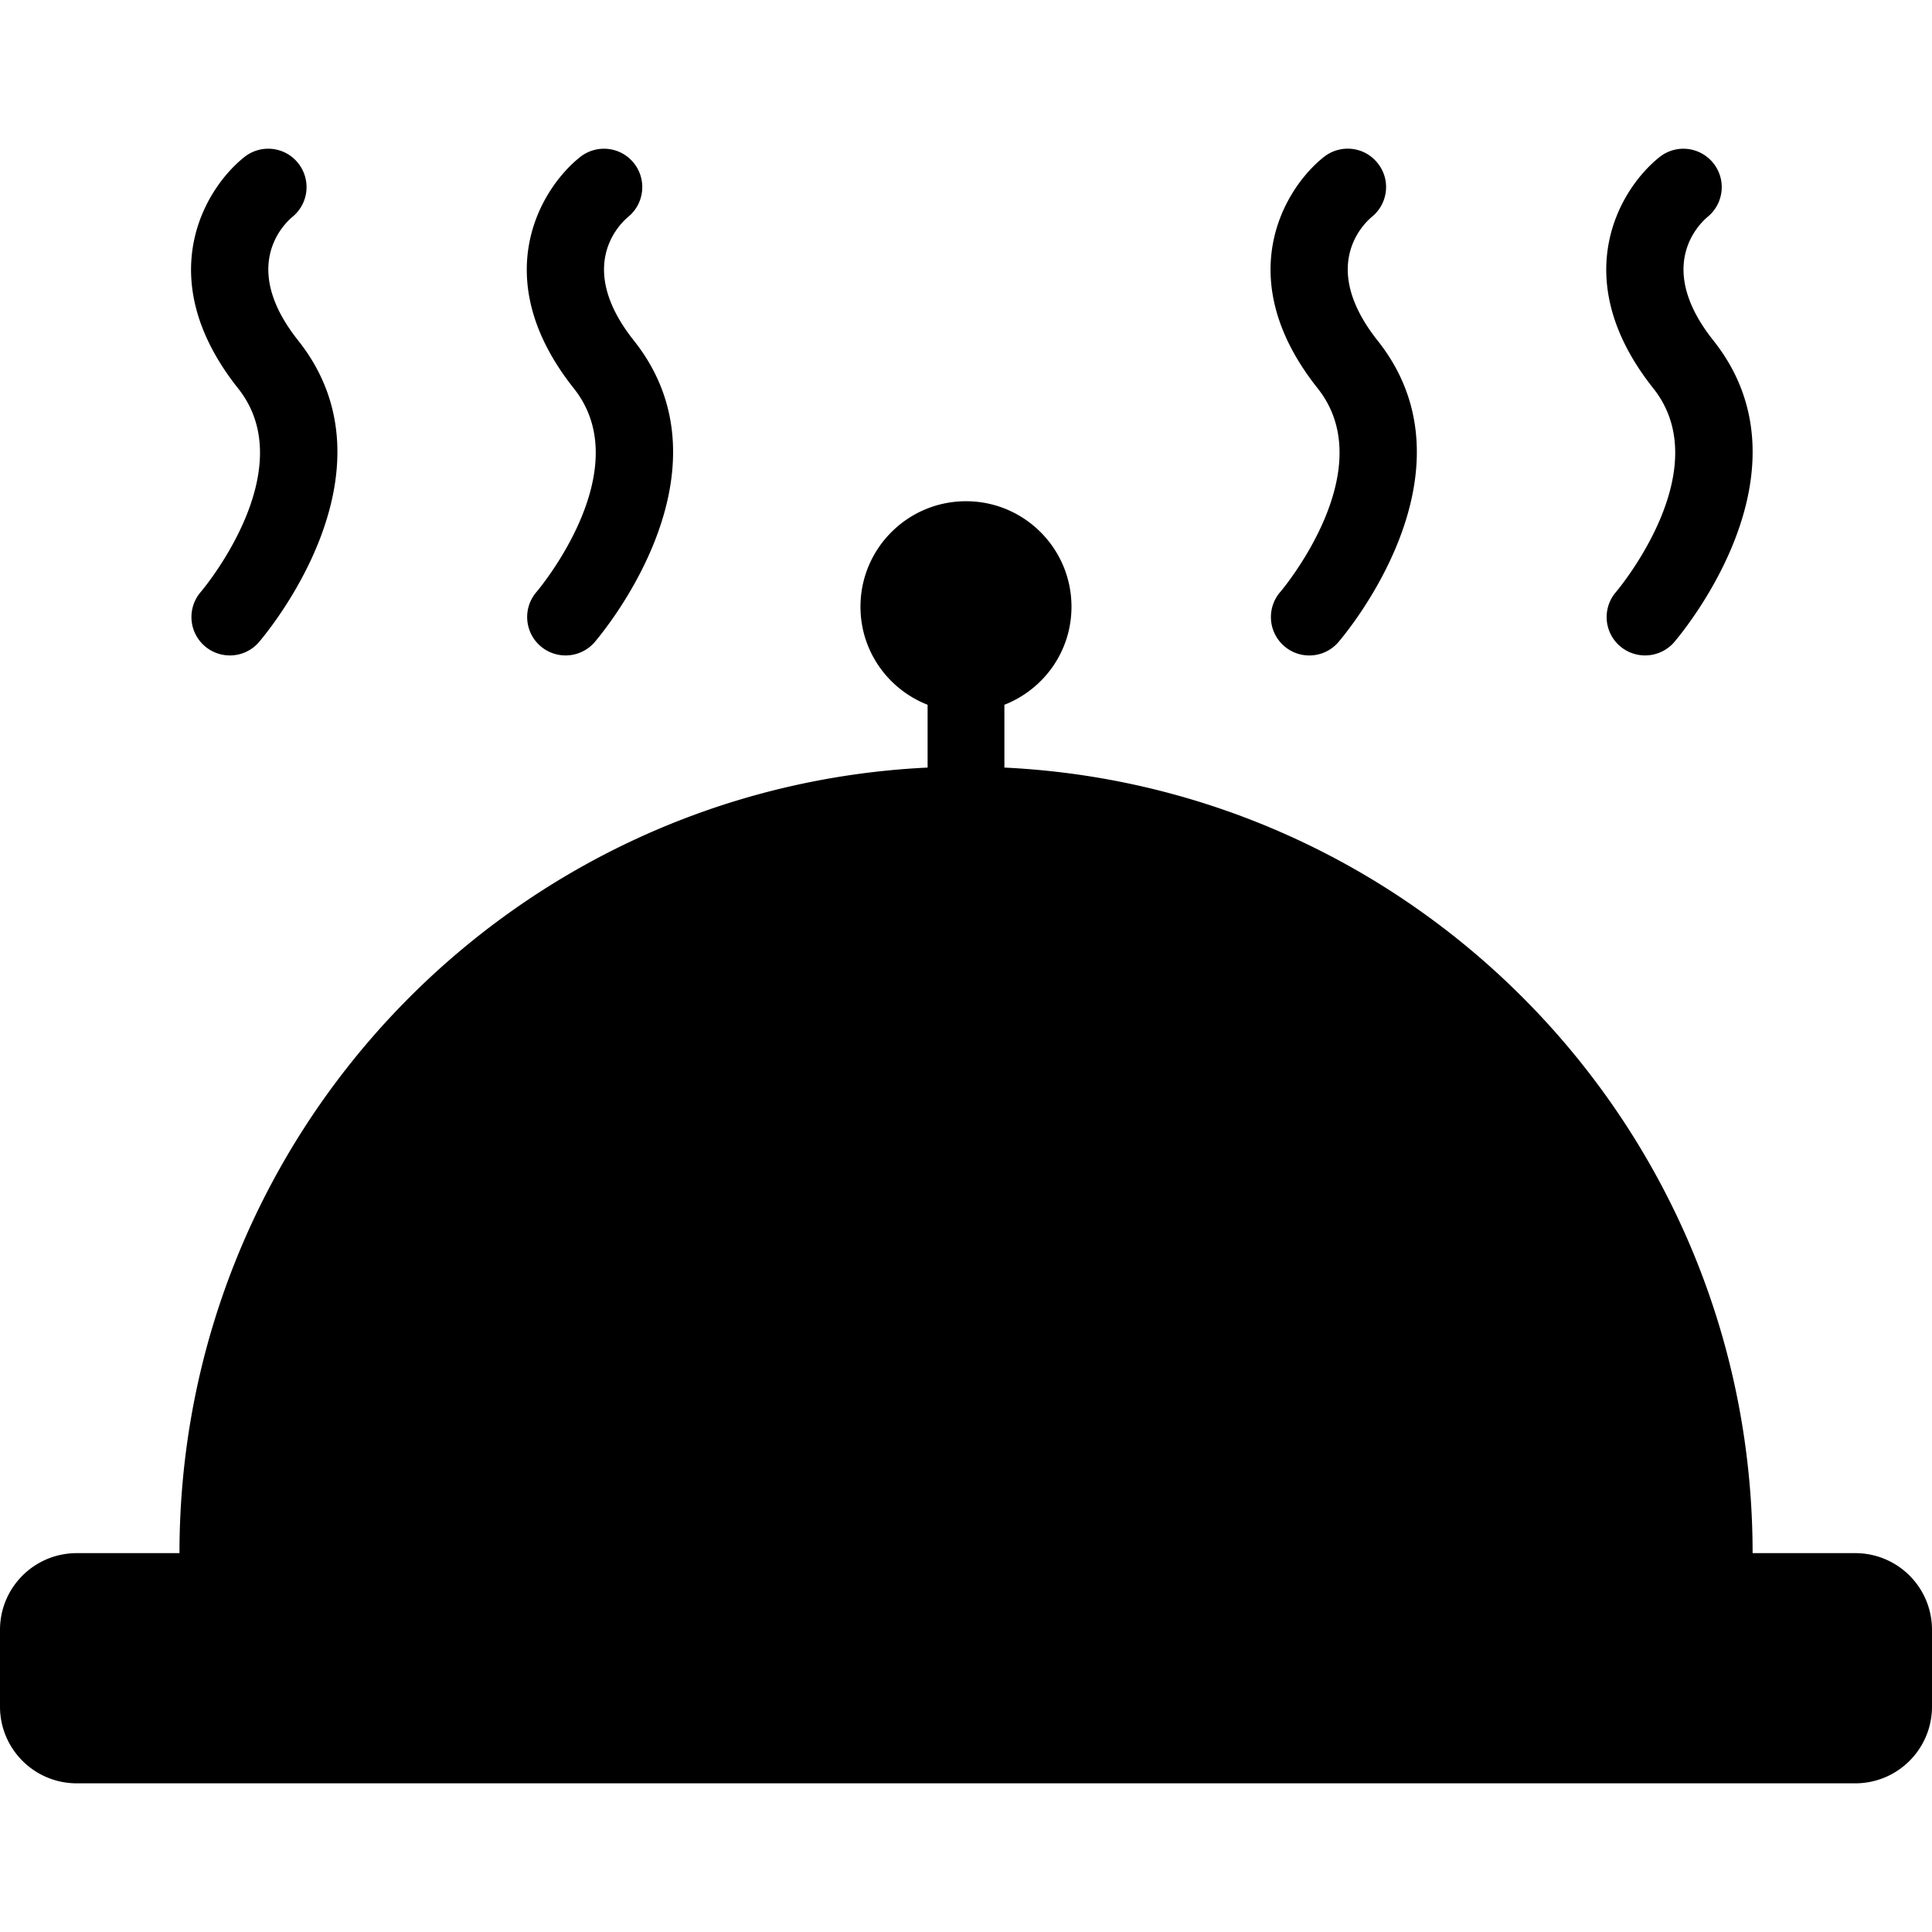 <svg xmlns="http://www.w3.org/2000/svg" width="298.759" height="298.759" viewBox="0 0 298.759 298.759"><path d="M286.886 240.173h-15.868c0-65.185-51.282-118.39-115.702-121.477v-9.712c6.072-2.38 10.375-8.242 10.375-15.163 0-8.999-7.299-16.312-16.309-16.312-9.014 0-16.321 7.309-16.321 16.312 0 6.921 4.315 12.792 10.38 15.163v9.712c-64.413 3.092-115.688 56.278-115.688 121.477h-15.88C5.316 240.173 0 245.475 0 252.037V263.9c0 6.566 5.32 11.869 11.873 11.869h275.013c6.557 0 11.873-5.303 11.873-11.869v-11.863c0-6.562-5.303-11.864-11.873-11.864zM45.215 33.541a5.94 5.94 0 0 0 .9-8.3c-2.037-2.581-5.785-2.987-8.34-.945-6.229 4.954-14.424 18.799-.952 35.767 10.1 12.71-5.619 31.302-5.773 31.47a5.939 5.939 0 0 0 4.488 9.822 5.917 5.917 0 0 0 4.487-2.037c.915-1.081 22.313-26.208 6.1-46.643-9.005-11.324-2.362-17.914-.91-19.134zm51.921 0c2.513-2.053 2.919-5.757.898-8.3-2.035-2.576-5.773-2.987-8.34-.945-6.221 4.954-14.433 18.804-.955 35.767 10.106 12.71-5.622 31.302-5.773 31.47a5.938 5.938 0 0 0 4.482 9.822 5.94 5.94 0 0 0 4.492-2.037c.913-1.081 22.313-26.208 6.088-46.643-8.997-11.324-2.346-17.914-.892-19.134zm101.448 66.368a5.88 5.88 0 0 0 3.874 1.449 5.93 5.93 0 0 0 4.489-2.037c.915-1.081 22.318-26.208 6.091-46.643-8.988-11.336-2.361-17.912-.9-19.142 2.529-2.054 2.949-5.757.9-8.305-2.039-2.576-5.764-2.987-8.335-.945-6.227 4.954-14.427 18.803-.938 35.771 10.09 12.711-5.624 31.302-5.777 31.47a5.932 5.932 0 0 0 .596 8.382zm65.47-66.368c2.521-2.053 2.932-5.757.896-8.3a5.915 5.915 0 0 0-8.331-.945c-6.23 4.954-14.426 18.804-.947 35.767 10.09 12.71-5.629 31.302-5.769 31.47a5.926 5.926 0 0 0 .593 8.373 5.963 5.963 0 0 0 8.382-.588c.91-1.081 22.305-26.208 6.091-46.643-9.017-11.324-2.357-17.914-.915-19.134z"/></svg>